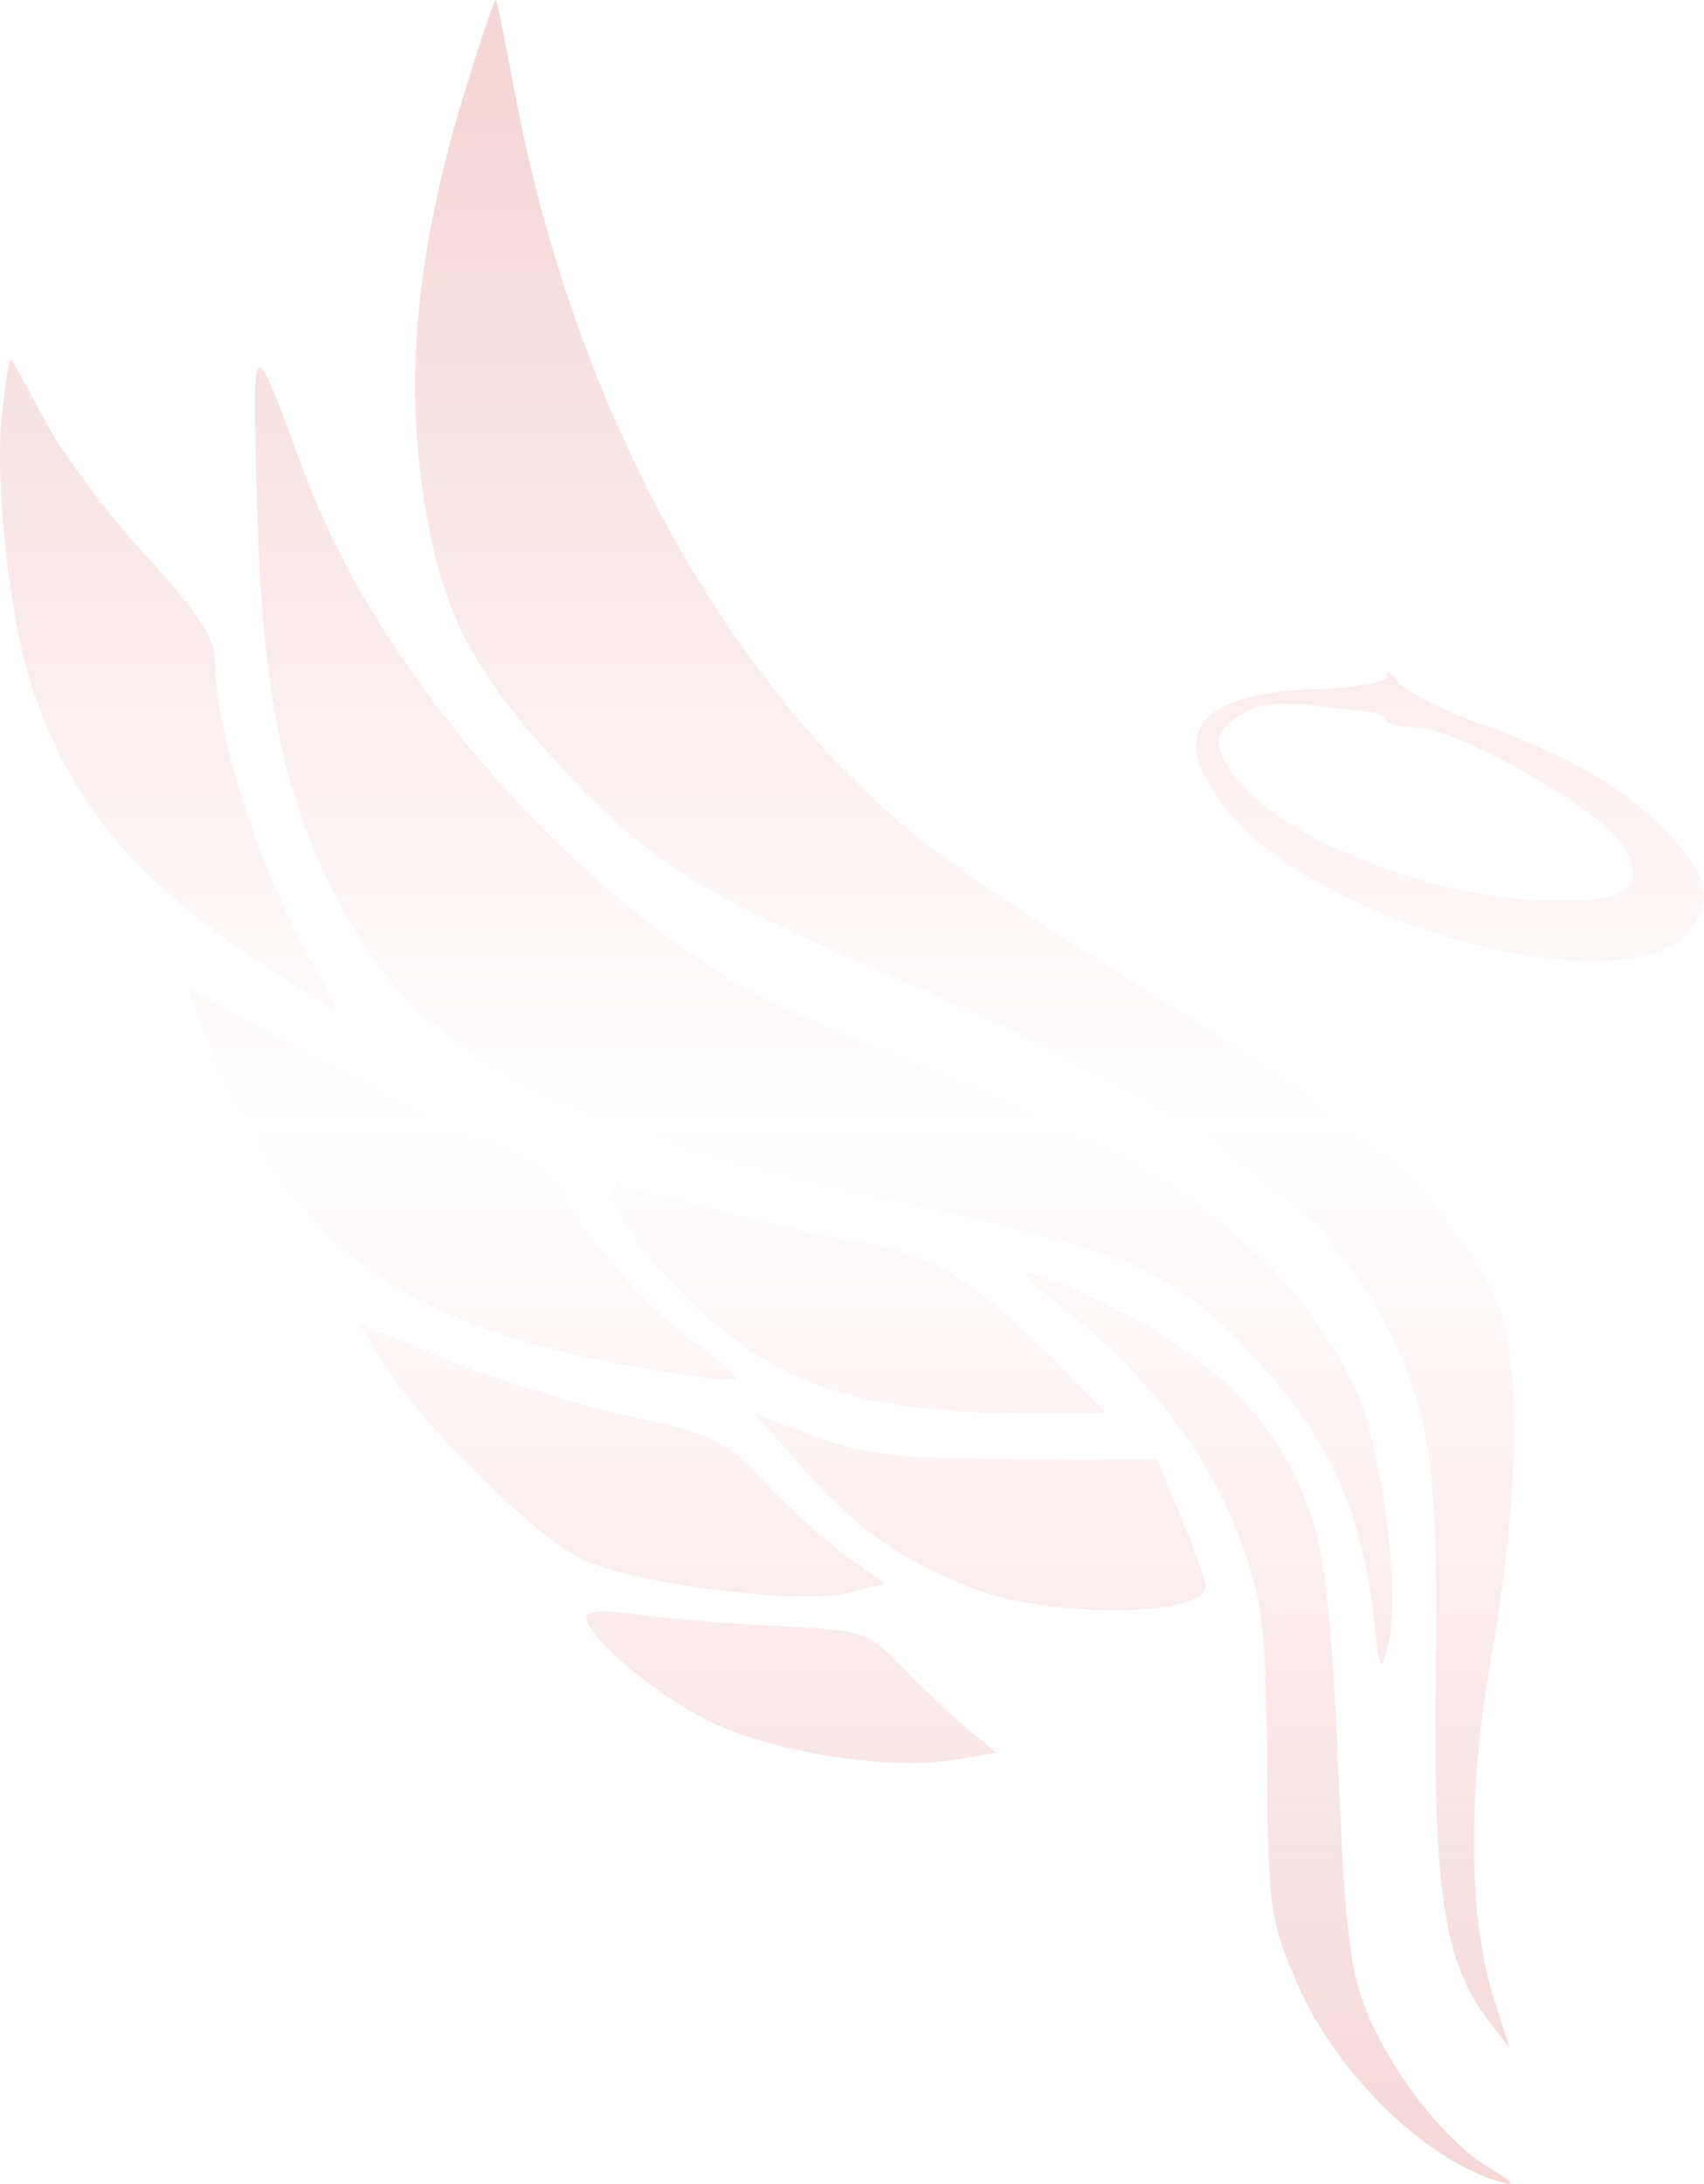 <svg width="402" height="515" viewBox="0 0 402 515" fill="none" xmlns="http://www.w3.org/2000/svg">
<path fill-rule="evenodd" clip-rule="evenodd" d="M109.546 21.94C97.59 61.059 95.008 92.867 101.214 124.628C105.558 146.854 113.097 160.258 133.606 182.219C152.778 202.747 165.438 210.8 206.04 228.3C277.16 258.952 310.379 281.561 325.553 309.632C337.299 331.368 339.409 345.018 338.744 394.931C338.071 445.398 340.646 462.679 350.833 476.056L356.224 483.138L352.67 472.173C346.348 452.672 346.063 422.716 351.895 390.238C358.468 353.633 358.915 318.859 352.972 306.486C341.317 282.222 324.319 267.132 272.016 234.613C251.006 221.55 227.749 206.2 220.334 200.501C172.267 163.562 135.235 96.468 121.314 21.099C119.242 9.876 117.301 0.386 117.002 0.01C116.703 -0.367 113.348 9.501 109.546 21.94ZM60.63 118.867C61.857 162.963 66.618 186.844 78.95 210.754C89.058 230.354 98.45 240.522 116.618 251.54C137.302 264.084 158.279 271.169 207.663 282.302C271.699 296.737 278.058 299.671 300.297 325.067C314.234 340.981 321.544 358.317 324.073 381.461C325.472 394.272 325.75 394.821 327.466 388.111C330.651 375.668 325.809 339.568 319.187 326.376C303.171 294.47 276.344 274.627 218.597 251.979C202.811 245.787 184.61 237.824 178.149 234.282C134.435 210.306 88.988 157.931 71.942 111.874C59.147 77.309 59.468 77.109 60.63 118.867ZM0.451 97.789C-1.344 114.338 2.438 147.485 7.896 163.062C18.895 194.448 35.656 212.165 78.708 237.912C79.91 238.631 78.607 235.439 75.811 230.822C62.268 208.439 50.68 173.645 50.68 155.363C50.68 150.438 46.507 144.223 34.133 130.717C25.032 120.785 14.318 106.38 10.323 98.707C6.33 91.034 2.793 84.755 2.462 84.755C2.132 84.755 1.227 90.62 0.451 97.789ZM327.068 159.454C327.068 160.925 320.304 162.202 310.948 162.497C281.809 163.421 274.719 173.313 290.029 191.687C312.42 218.563 382.29 237.084 397.81 220.254C404.408 213.098 403.34 206.97 393.705 196.756C383.672 186.12 370.716 178.464 350.418 171.174C340.666 167.672 331.423 163.033 329.879 160.865C328.334 158.696 327.068 158.062 327.068 159.454ZM324.261 168.06C325.806 168.255 327.071 169.052 327.074 169.834C327.077 170.613 330.221 171.376 334.065 171.527C344.507 171.937 379.082 191.846 383.161 199.799C388.236 209.701 384.038 212.737 365.708 212.401C338.39 211.904 303.142 198.259 291.965 183.856C285.609 175.667 285.923 172.514 293.541 168.106C298.462 165.258 301.792 165.253 324.261 168.06ZM49.237 246.24C69.034 294.783 94.918 313.487 156.036 323.427C165.166 324.91 173.024 325.706 173.498 325.192C173.972 324.675 170.548 321.497 165.887 318.125C153.991 309.519 142.684 297.39 134.514 284.468C128.716 275.299 125.391 272.685 115 269.135C108.11 266.778 89.584 257.773 73.825 249.12C58.068 240.468 44.91 233.387 44.586 233.387C44.26 233.387 46.354 239.172 49.237 246.24ZM146.614 287.197C152.589 298.261 169.851 314.958 182.486 321.898C196.798 329.763 215.035 333.316 240.409 333.177L260.781 333.069L247.298 319.547C230.07 302.269 218.664 295.236 204.604 293.213C198.425 292.322 182.922 288.915 170.157 285.64C157.389 282.363 145.956 279.683 144.749 279.683C143.542 279.683 144.383 283.065 146.614 287.197ZM248.422 306.503C271.825 324.768 286.155 343.776 294.017 366.99C297.896 378.445 298.735 386.831 298.938 416.13C299.167 449.43 299.545 452.335 305.539 466.624C314.664 488.383 335.929 509.411 354.035 514.583C357.876 515.68 357.028 514.627 351.341 511.245C340.643 504.877 327.26 487.463 321.77 472.759C318.385 463.692 317.085 451.787 315.735 417.349C314.623 389.074 312.748 369.088 310.449 361.098C303.711 337.643 288.206 320.83 261.271 307.769C241.312 298.089 237.11 297.677 248.422 306.503ZM91.078 322.246C100.363 336.877 126.386 362.468 137.311 367.709C149.504 373.558 188.877 378.495 200.189 375.595L208.669 373.419L199.876 367.109C195.041 363.64 186.378 355.842 180.624 349.775C170.835 339.46 168.739 338.439 148.059 333.891C135.902 331.22 116.667 325.236 105.315 320.592L84.676 312.152L91.078 322.246ZM189.084 345.854C202.463 360.77 211.75 367.422 228.845 374.33C246.907 381.627 284.375 381.487 284.375 374.121C284.375 372.771 281.816 365.483 278.69 357.925L273.005 344.188L239.928 344.098C212.233 344.023 204.507 343.158 192.454 338.784L178.055 333.56L189.084 345.854ZM138.316 381.455C138.316 385.858 154.578 399.61 167.19 405.87C181.697 413.074 209.422 417.544 224.43 415.106L235.155 413.362L228.868 408.253C225.41 405.444 218.505 398.951 213.525 393.82C204.552 384.581 204.269 384.483 183.19 383.458C171.484 382.889 156.602 381.641 150.113 380.689C142.513 379.575 138.316 379.844 138.316 381.455Z" fill="url(#paint0_linear)"/>
<defs>
<linearGradient id="paint0_linear" x1="201" y1="0" x2="201" y2="515" gradientUnits="userSpaceOnUse">
<stop offset="0.052" stop-color="#F5D7D8"/>
<stop offset="0.516" stop-color="#F5D7D8" stop-opacity="0"/>
<stop offset="1" stop-color="#F5D7D8"/>
</linearGradient>
</defs>
</svg>
